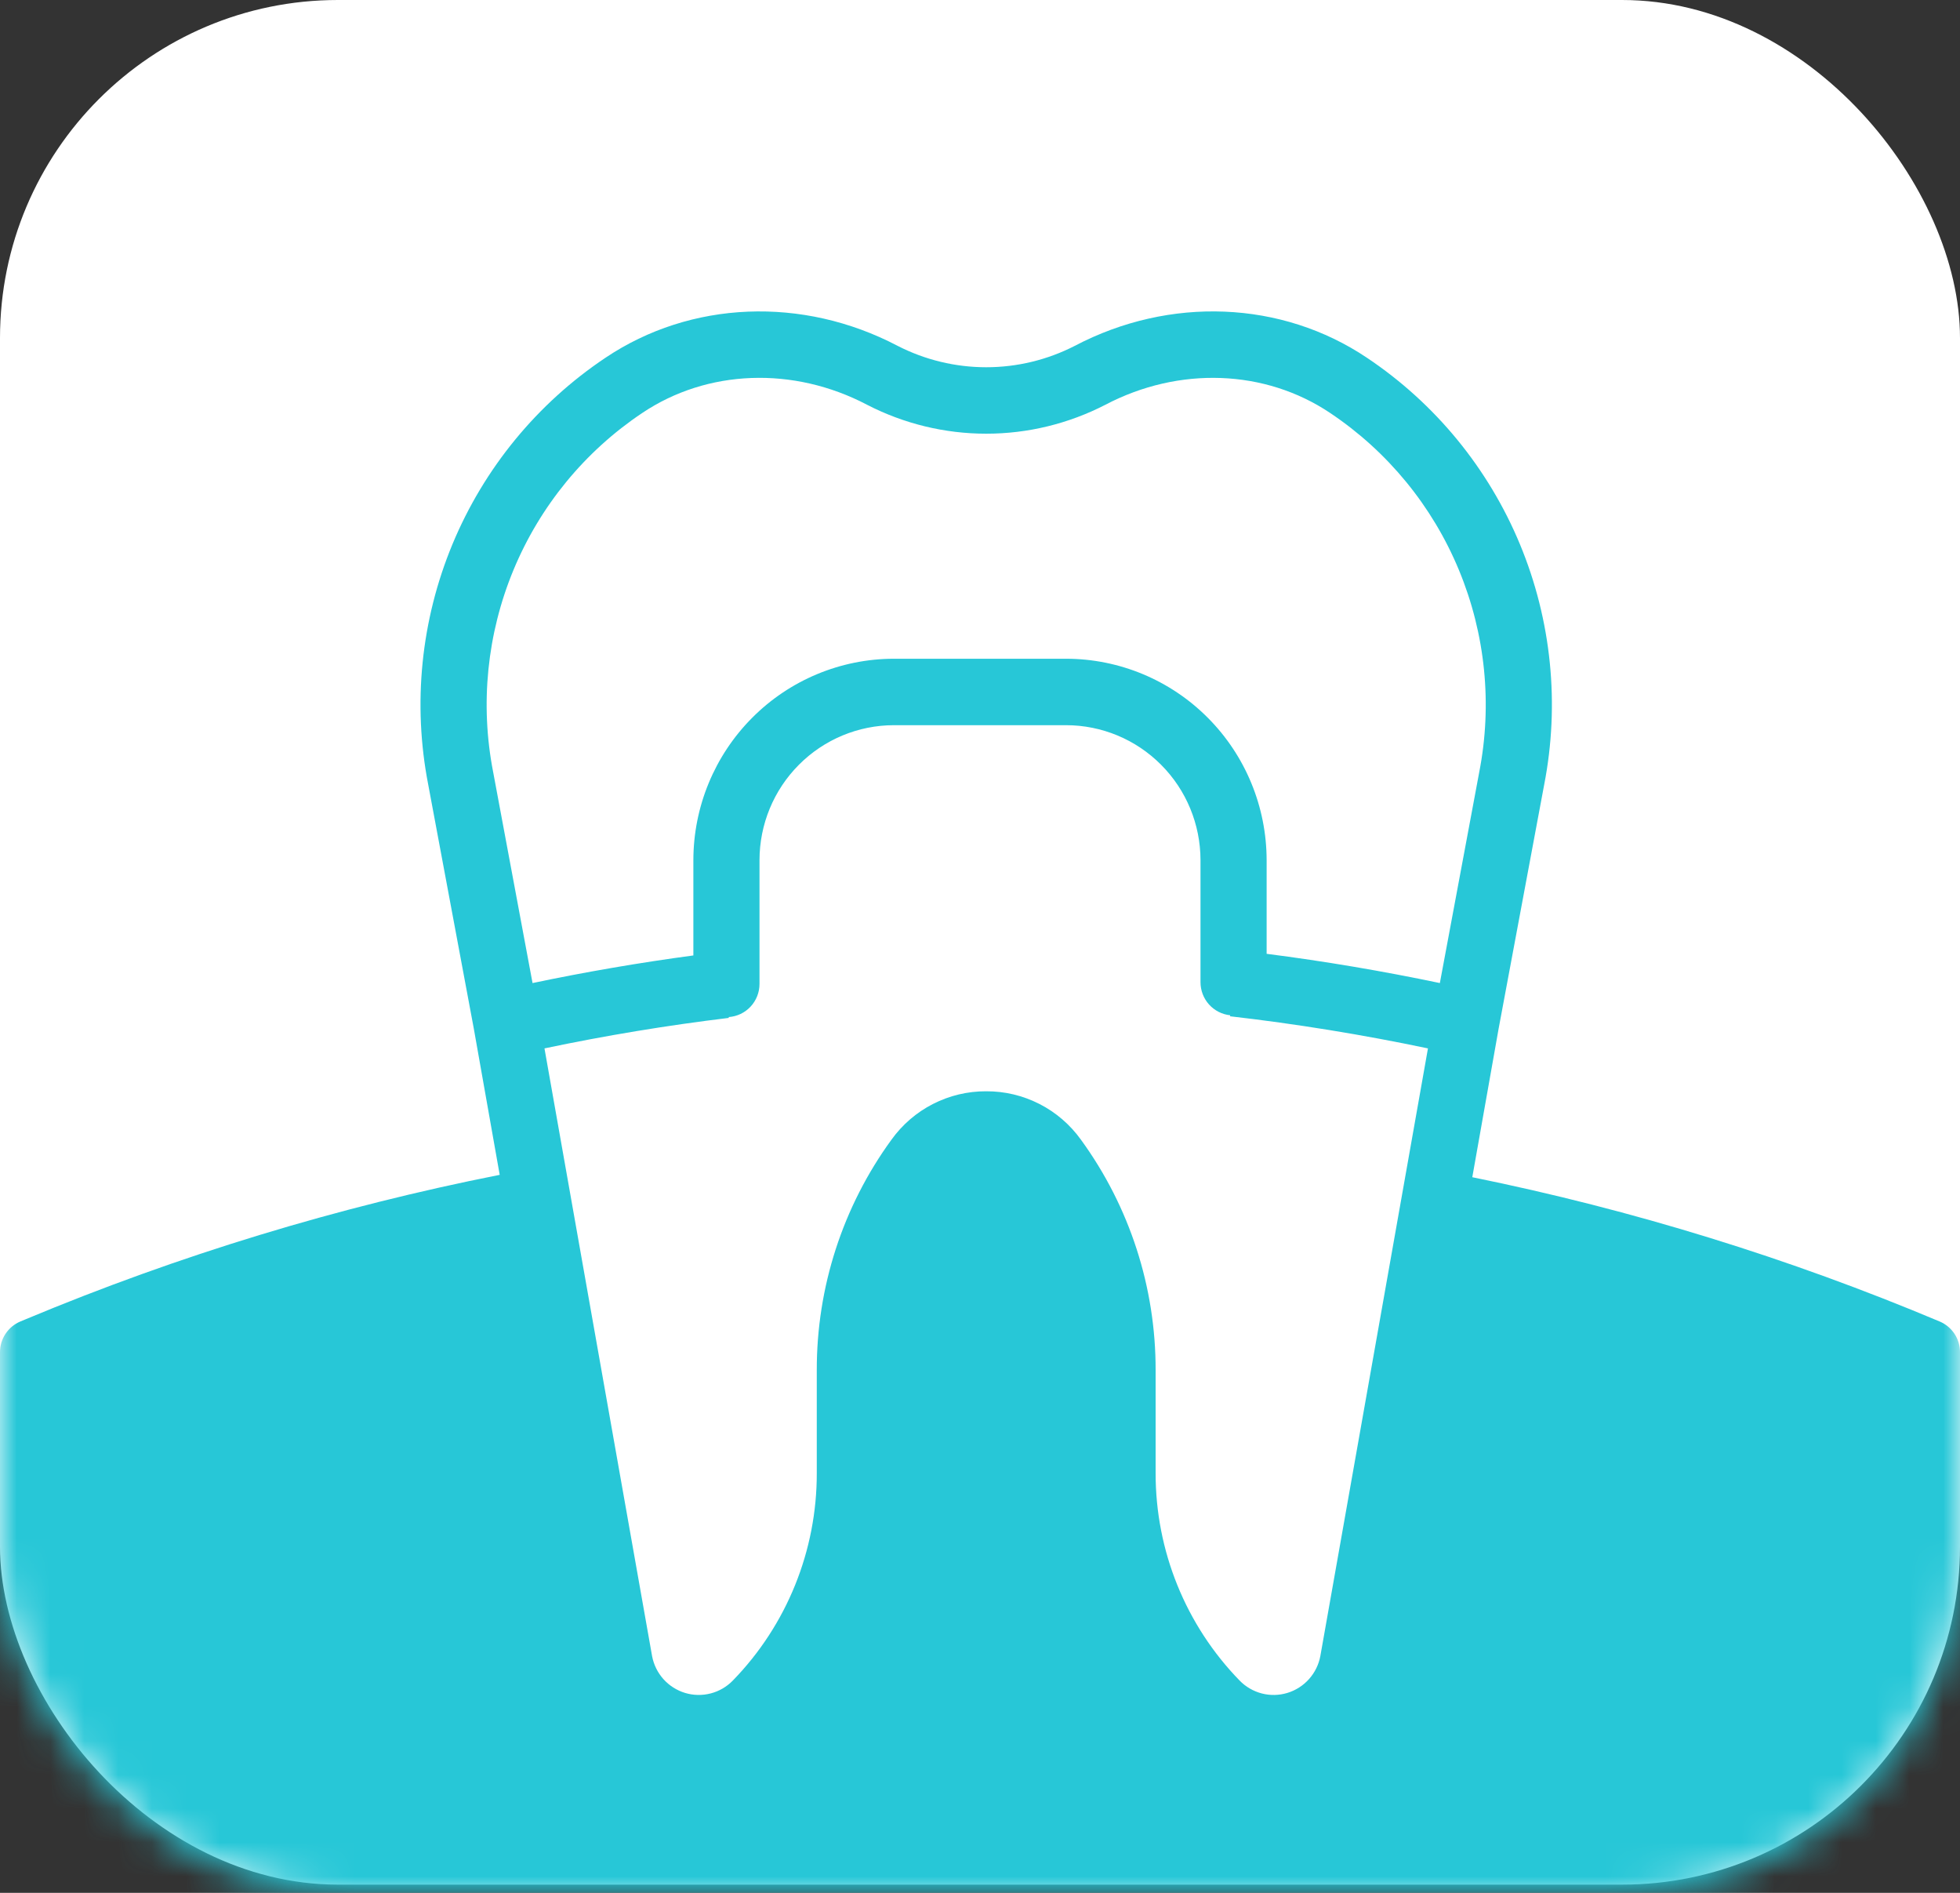<svg width="58" height="56" viewBox="0 0 58 56" fill="none" xmlns="http://www.w3.org/2000/svg">
<rect x="0" y="0" width="58" height="56" fill="#333333" stroke="none"/>
<rect width="58" height="55.757" rx="10" fill="white"/>
<mask id="mask0_21_7" style="mask-type:alpha" maskUnits="userSpaceOnUse" x="0" y="0" width="58" height="56">
<rect width="58" height="56" rx="10" fill="white"/>
</mask>
<g mask="url(#mask0_21_7)">
<path d="M57.399 39.097C52.94 37.221 48.307 35.791 43.568 34.828L44.347 30.433L45.694 23.221C46.161 20.83 45.912 18.354 44.979 16.105C44.046 13.856 42.47 11.935 40.451 10.585C37.93 8.892 34.617 8.756 31.805 10.232C30.994 10.648 30.095 10.865 29.184 10.865C28.272 10.865 27.374 10.648 26.562 10.232C23.75 8.757 20.438 8.892 17.916 10.585C15.898 11.934 14.323 13.854 13.389 16.101C12.456 18.349 12.206 20.824 12.672 23.214L14.021 30.433L14.787 34.758C9.984 35.708 5.288 37.139 0.769 39.027L0.603 39.096C0.425 39.171 0.272 39.297 0.165 39.458C0.057 39.62 2.10396e-06 39.81 0 40.004V55.017C0 55.278 0.103 55.528 0.287 55.712C0.47 55.897 0.719 56 0.979 56H57.022C57.281 56 57.53 55.897 57.713 55.712C57.897 55.528 58 55.278 58 55.017V40.004C58 39.81 57.943 39.62 57.836 39.459C57.729 39.298 57.577 39.172 57.399 39.097ZM21.566 30.115L21.563 30.09C21.81 30.073 22.042 29.963 22.211 29.781C22.381 29.599 22.475 29.359 22.475 29.11V25.448C22.476 24.389 22.895 23.374 23.641 22.626C24.386 21.877 25.396 21.456 26.45 21.455H31.55C32.604 21.456 33.614 21.877 34.359 22.626C35.105 23.374 35.524 24.389 35.525 25.448V29.059C35.525 29.302 35.615 29.537 35.777 29.718C35.94 29.898 36.163 30.012 36.404 30.037L36.401 30.067C38.358 30.292 40.323 30.611 42.256 31.017L39.072 48.991C39.025 49.246 38.909 49.482 38.737 49.675C38.565 49.868 38.343 50.01 38.097 50.085C37.85 50.16 37.588 50.166 37.338 50.101C37.089 50.036 36.861 49.904 36.682 49.719C35.085 48.079 34.193 45.874 34.197 43.58V40.539C34.202 38.088 33.429 35.7 31.989 33.721C31.669 33.275 31.248 32.911 30.76 32.662C30.272 32.412 29.731 32.283 29.184 32.286C28.636 32.283 28.096 32.412 27.607 32.662C27.119 32.911 26.698 33.275 26.378 33.721C24.938 35.7 24.165 38.088 24.17 40.539V43.58C24.175 45.874 23.283 48.079 21.686 49.719C21.506 49.904 21.28 50.036 21.031 50.1C20.782 50.165 20.52 50.16 20.274 50.086C20.028 50.012 19.807 49.871 19.634 49.68C19.462 49.488 19.345 49.252 19.297 48.999L16.112 31.017C17.913 30.638 19.743 30.335 21.566 30.115ZM19.004 12.219C20.93 10.925 23.479 10.832 25.656 11.974C26.747 12.537 27.957 12.831 29.184 12.831C30.411 12.831 31.62 12.537 32.712 11.974C34.889 10.832 37.437 10.926 39.363 12.219C41.062 13.355 42.388 14.971 43.172 16.864C43.957 18.756 44.166 20.84 43.772 22.851L42.608 29.084C40.914 28.729 39.197 28.438 37.482 28.219V25.448C37.48 23.868 36.855 22.353 35.742 21.236C34.63 20.119 33.123 19.491 31.55 19.489H26.45C24.877 19.491 23.369 20.119 22.258 21.236C21.145 22.353 20.52 23.868 20.518 25.448V28.267C18.926 28.48 17.332 28.754 15.759 29.084L14.594 22.844C14.201 20.834 14.411 18.752 15.196 16.86C15.981 14.969 17.306 13.354 19.004 12.219Z" fill="#27C7D7"/>
</g>
</svg>
